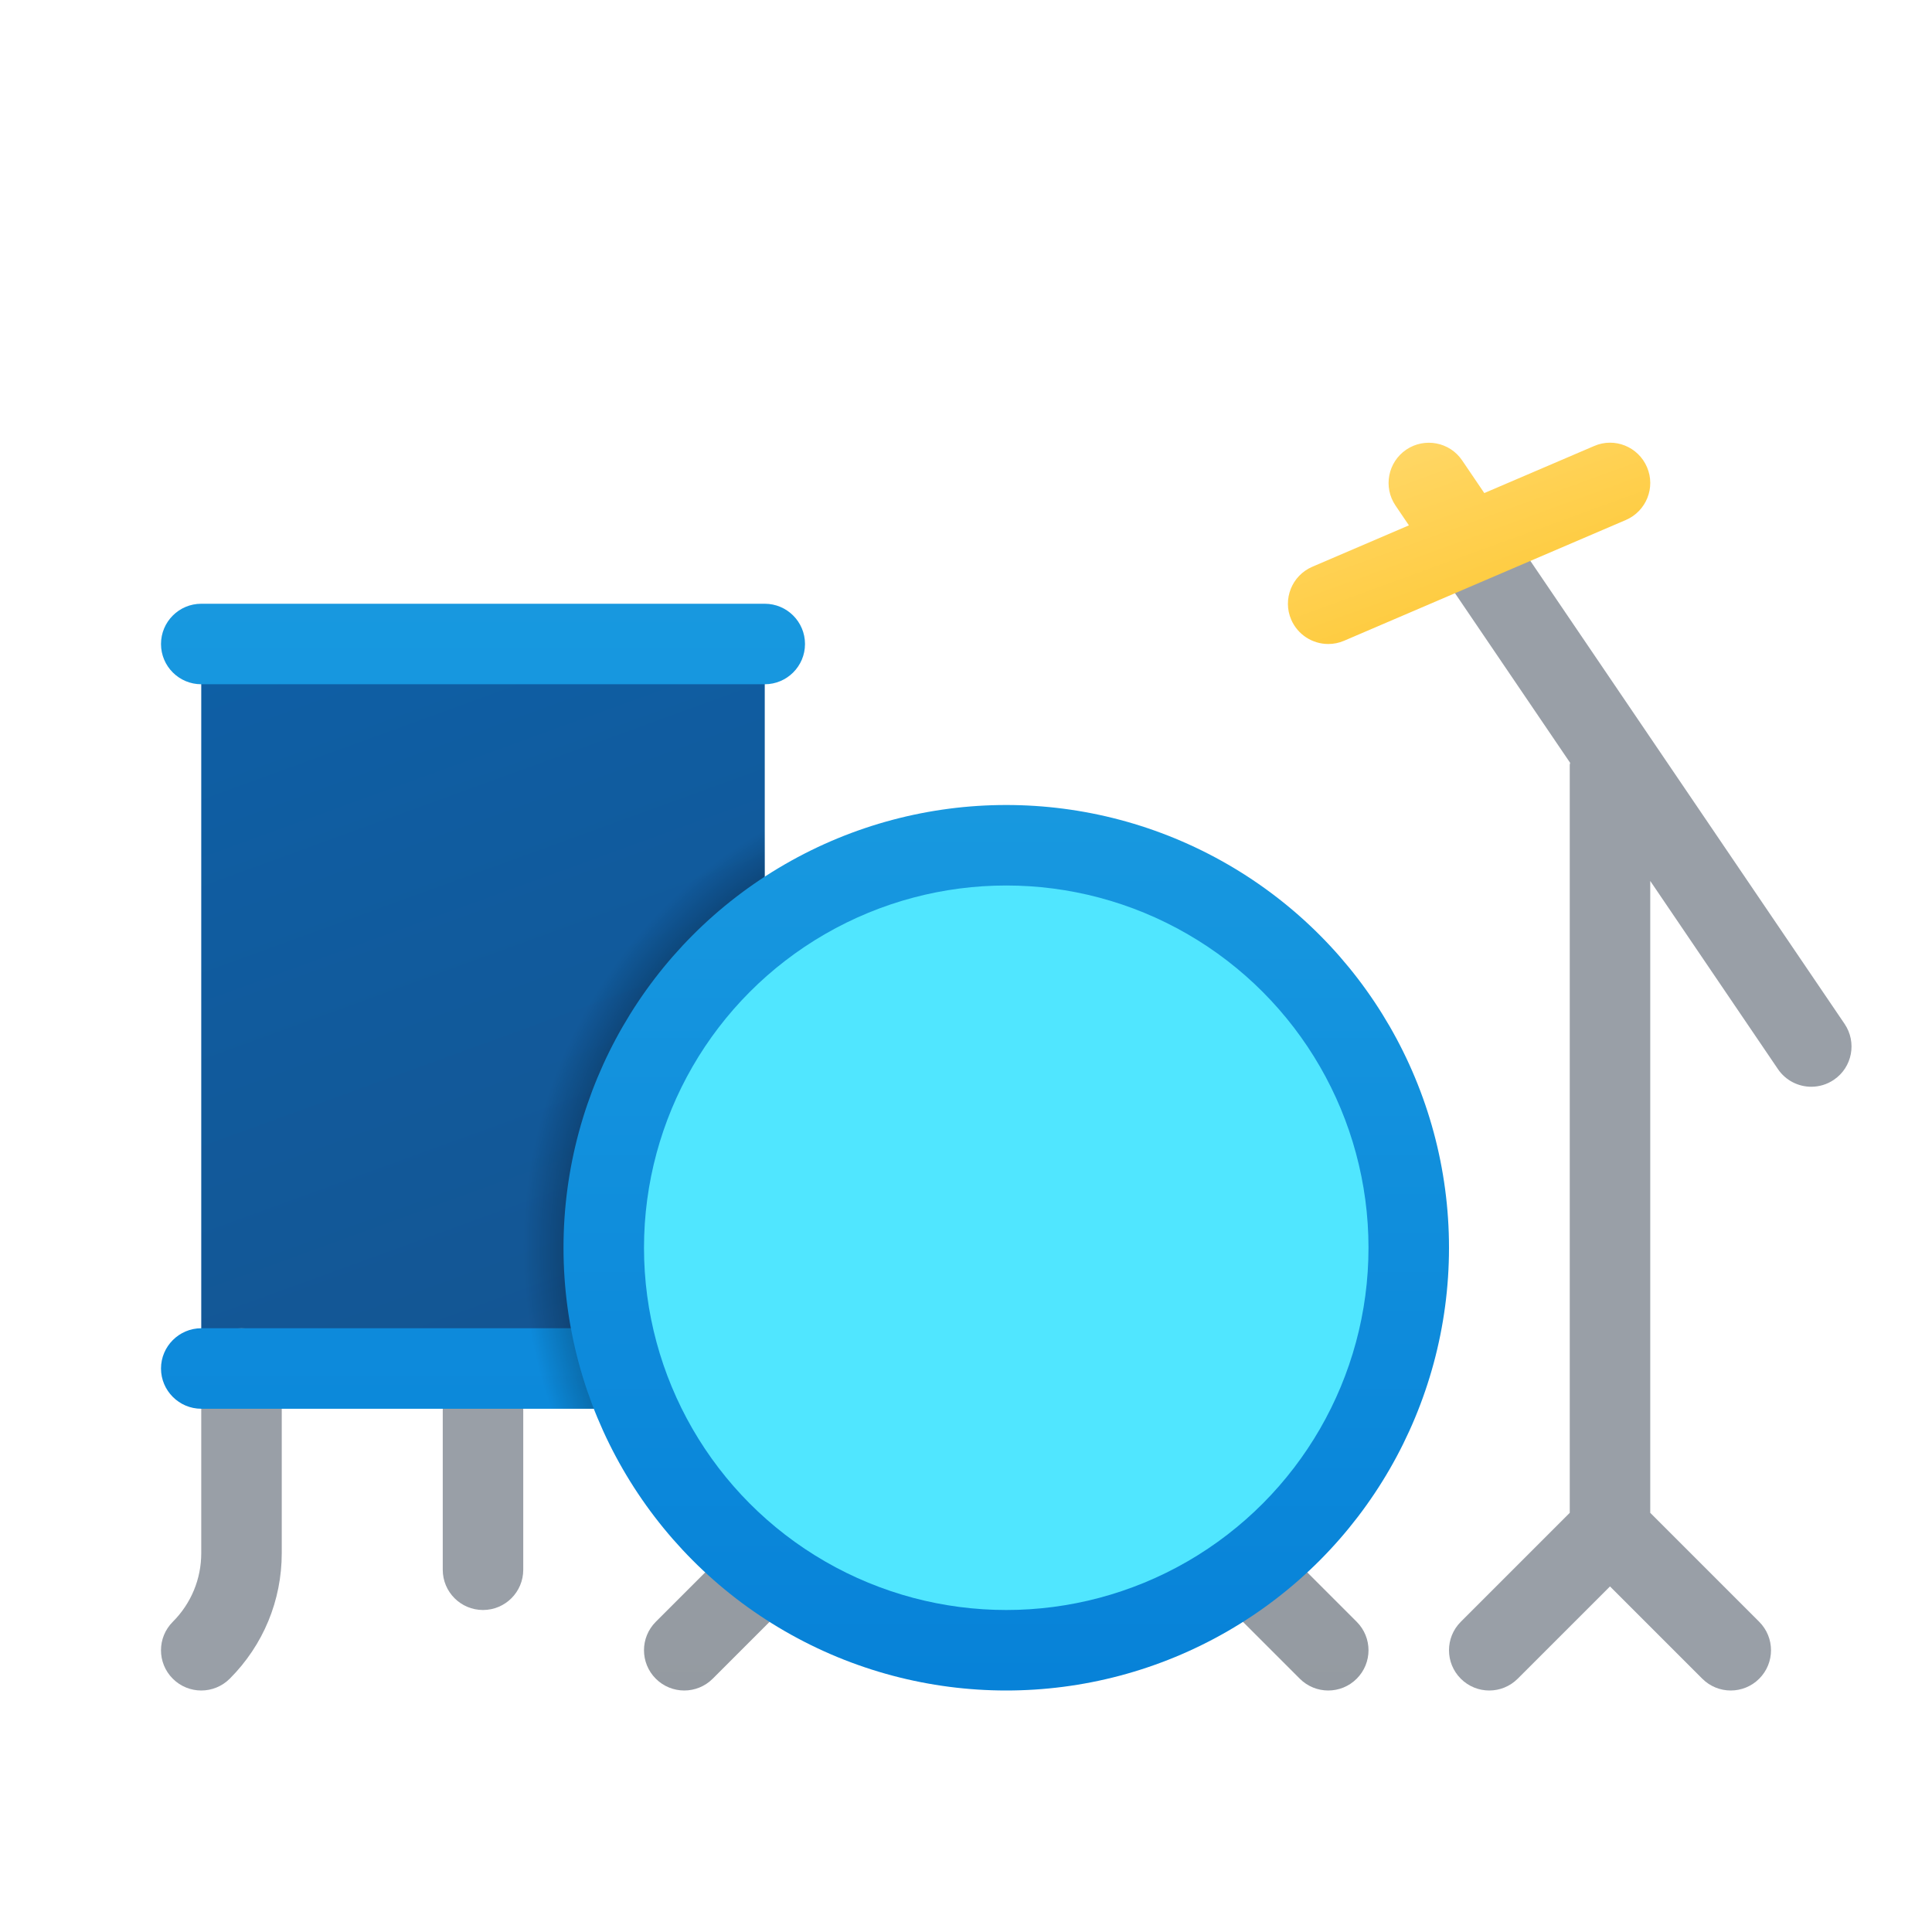 <svg xmlns="http://www.w3.org/2000/svg" viewBox="0 0 48 48"><path fill="#999fa7" d="M45.828,25.438l-8.49-12.51c-0.311-0.457-0.932-0.577-1.389-0.266	c-0.457,0.31-0.576,0.932-0.266,1.389l3.327,4.902C39.008,18.97,39,18.984,39,19v18.586l-2.707,2.707	c-0.391,0.391-0.391,1.023,0,1.414s1.023,0.391,1.414,0L40,39.414l2.293,2.293C42.488,41.902,42.744,42,43,42	s0.512-0.098,0.707-0.293c0.391-0.391,0.391-1.023,0-1.414L41,37.586V21.887l3.172,4.674C44.366,26.847,44.681,27,45.001,27	c0.193,0,0.389-0.056,0.561-0.173C46.019,26.518,46.138,25.896,45.828,25.438z"/><linearGradient id="FMOjkh3nlW4WmDue~lnaTa" x1="35.408" x2="37.765" y1="10.5" y2="16.976" gradientUnits="userSpaceOnUse"><stop offset="0" stop-color="#ffd869"/><stop offset="1" stop-color="#fec52b"/></linearGradient><path fill="url(#FMOjkh3nlW4WmDue~lnaTa)" d="M40.919,11.606c-0.217-0.508-0.806-0.746-1.313-0.525l-2.729,1.169l-0.55-0.811	c-0.309-0.458-0.931-0.576-1.389-0.268c-0.457,0.311-0.577,0.932-0.267,1.389l0.333,0.492l-2.4,1.029	c-0.507,0.218-0.743,0.806-0.525,1.312C32.243,15.773,32.612,16,33,16c0.131,0,0.265-0.025,0.394-0.081l7-3	C40.901,12.701,41.137,12.113,40.919,11.606z"/><linearGradient id="FMOjkh3nlW4WmDue~lnaTb" x1="18" x2="18" y1="9.118" y2="55.799" gradientUnits="userSpaceOnUse"><stop offset="0" stop-color="#a1a7b0"/><stop offset="1" stop-color="#8f959b"/></linearGradient><path fill="url(#FMOjkh3nlW4WmDue~lnaTb)" d="M17,42c-0.256,0-0.512-0.098-0.707-0.293c-0.391-0.391-0.391-1.023,0-1.414l2-2	c0.391-0.391,1.023-0.391,1.414,0s0.391,1.023,0,1.414l-2,2C17.512,41.902,17.256,42,17,42z"/><linearGradient id="FMOjkh3nlW4WmDue~lnaTc" x1="32" x2="32" y1="9.118" y2="55.799" gradientUnits="userSpaceOnUse"><stop offset="0" stop-color="#a1a7b0"/><stop offset="1" stop-color="#8f959b"/></linearGradient><path fill="url(#FMOjkh3nlW4WmDue~lnaTc)" d="M33,42c-0.256,0-0.512-0.098-0.707-0.293l-2-2c-0.391-0.391-0.391-1.023,0-1.414	s1.023-0.391,1.414,0l2,2c0.391,0.391,0.391,1.023,0,1.414C33.512,41.902,33.256,42,33,42z"/><path fill="#999fa7" d="M12,40c-0.552,0-1-0.447-1-1v-7c0-0.553,0.448-1,1-1s1,0.447,1,1v7C13,39.553,12.552,40,12,40z"/><linearGradient id="FMOjkh3nlW4WmDue~lnaTd" x1="7.113" x2="17.488" y1="11.572" y2="40.078" gradientUnits="userSpaceOnUse"><stop offset="0" stop-color="#0d61a9"/><stop offset="1" stop-color="#16528c"/></linearGradient><rect width="14" height="18" x="5" y="16" fill="url(#FMOjkh3nlW4WmDue~lnaTd)"/><path fill="#999fa7" d="M5,42c-0.256,0-0.512-0.098-0.707-0.293c-0.391-0.39-0.391-1.023,0-1.414	C4.749,39.837,5,39.23,5,38.586V34c0-0.553,0.448-1,1-1s1,0.447,1,1v4.586c0,1.179-0.459,2.287-1.292,3.121	C5.512,41.902,5.256,42,5,42z"/><linearGradient id="FMOjkh3nlW4WmDue~lnaTe" x1="12" x2="12" y1="12.875" y2="43.886" gradientUnits="userSpaceOnUse"><stop offset="0" stop-color="#199ae0"/><stop offset="1" stop-color="#0782d8"/></linearGradient><path fill="url(#FMOjkh3nlW4WmDue~lnaTe)" d="M20,34c0,0.55-0.45,1-1,1H5c-0.55,0-1-0.45-1-1s0.45-1,1-1h14C19.55,33,20,33.45,20,34z"/><radialGradient id="FMOjkh3nlW4WmDue~lnaTf" cx="24.978" cy="30.989" r="11.98" gradientUnits="userSpaceOnUse"><stop offset=".915" stop-opacity=".2"/><stop offset="1" stop-opacity="0"/></radialGradient><path fill="url(#FMOjkh3nlW4WmDue~lnaTf)" d="M20,34c0,0.55-0.45,1-1,1h-5.31c-0.12-0.32-0.23-0.66-0.31-1c-0.09-0.33-0.16-0.66-0.21-1	C13.06,32.35,13,31.68,13,31c0-4.45,2.42-8.33,6-10.4V33C19.55,33,20,33.45,20,34z"/><linearGradient id="FMOjkh3nlW4WmDue~lnaTg" x1="12" x2="12" y1="12.875" y2="43.886" gradientUnits="userSpaceOnUse"><stop offset="0" stop-color="#199ae0"/><stop offset="1" stop-color="#0782d8"/></linearGradient><path fill="url(#FMOjkh3nlW4WmDue~lnaTg)" d="M19,17H5c-0.552,0-1-0.448-1-1v0c0-0.552,0.448-1,1-1h14c0.552,0,1,0.448,1,1v0	C20,16.552,19.552,17,19,17z"/><linearGradient id="FMOjkh3nlW4WmDue~lnaTh" x1="25" x2="25" y1="18.5" y2="41.794" gradientUnits="userSpaceOnUse"><stop offset="0" stop-color="#199ae0"/><stop offset="1" stop-color="#0782d8"/></linearGradient><circle cx="25" cy="31" r="11" fill="url(#FMOjkh3nlW4WmDue~lnaTh)"/><circle cx="25" cy="31" r="9" fill="#50e6ff"/></svg>